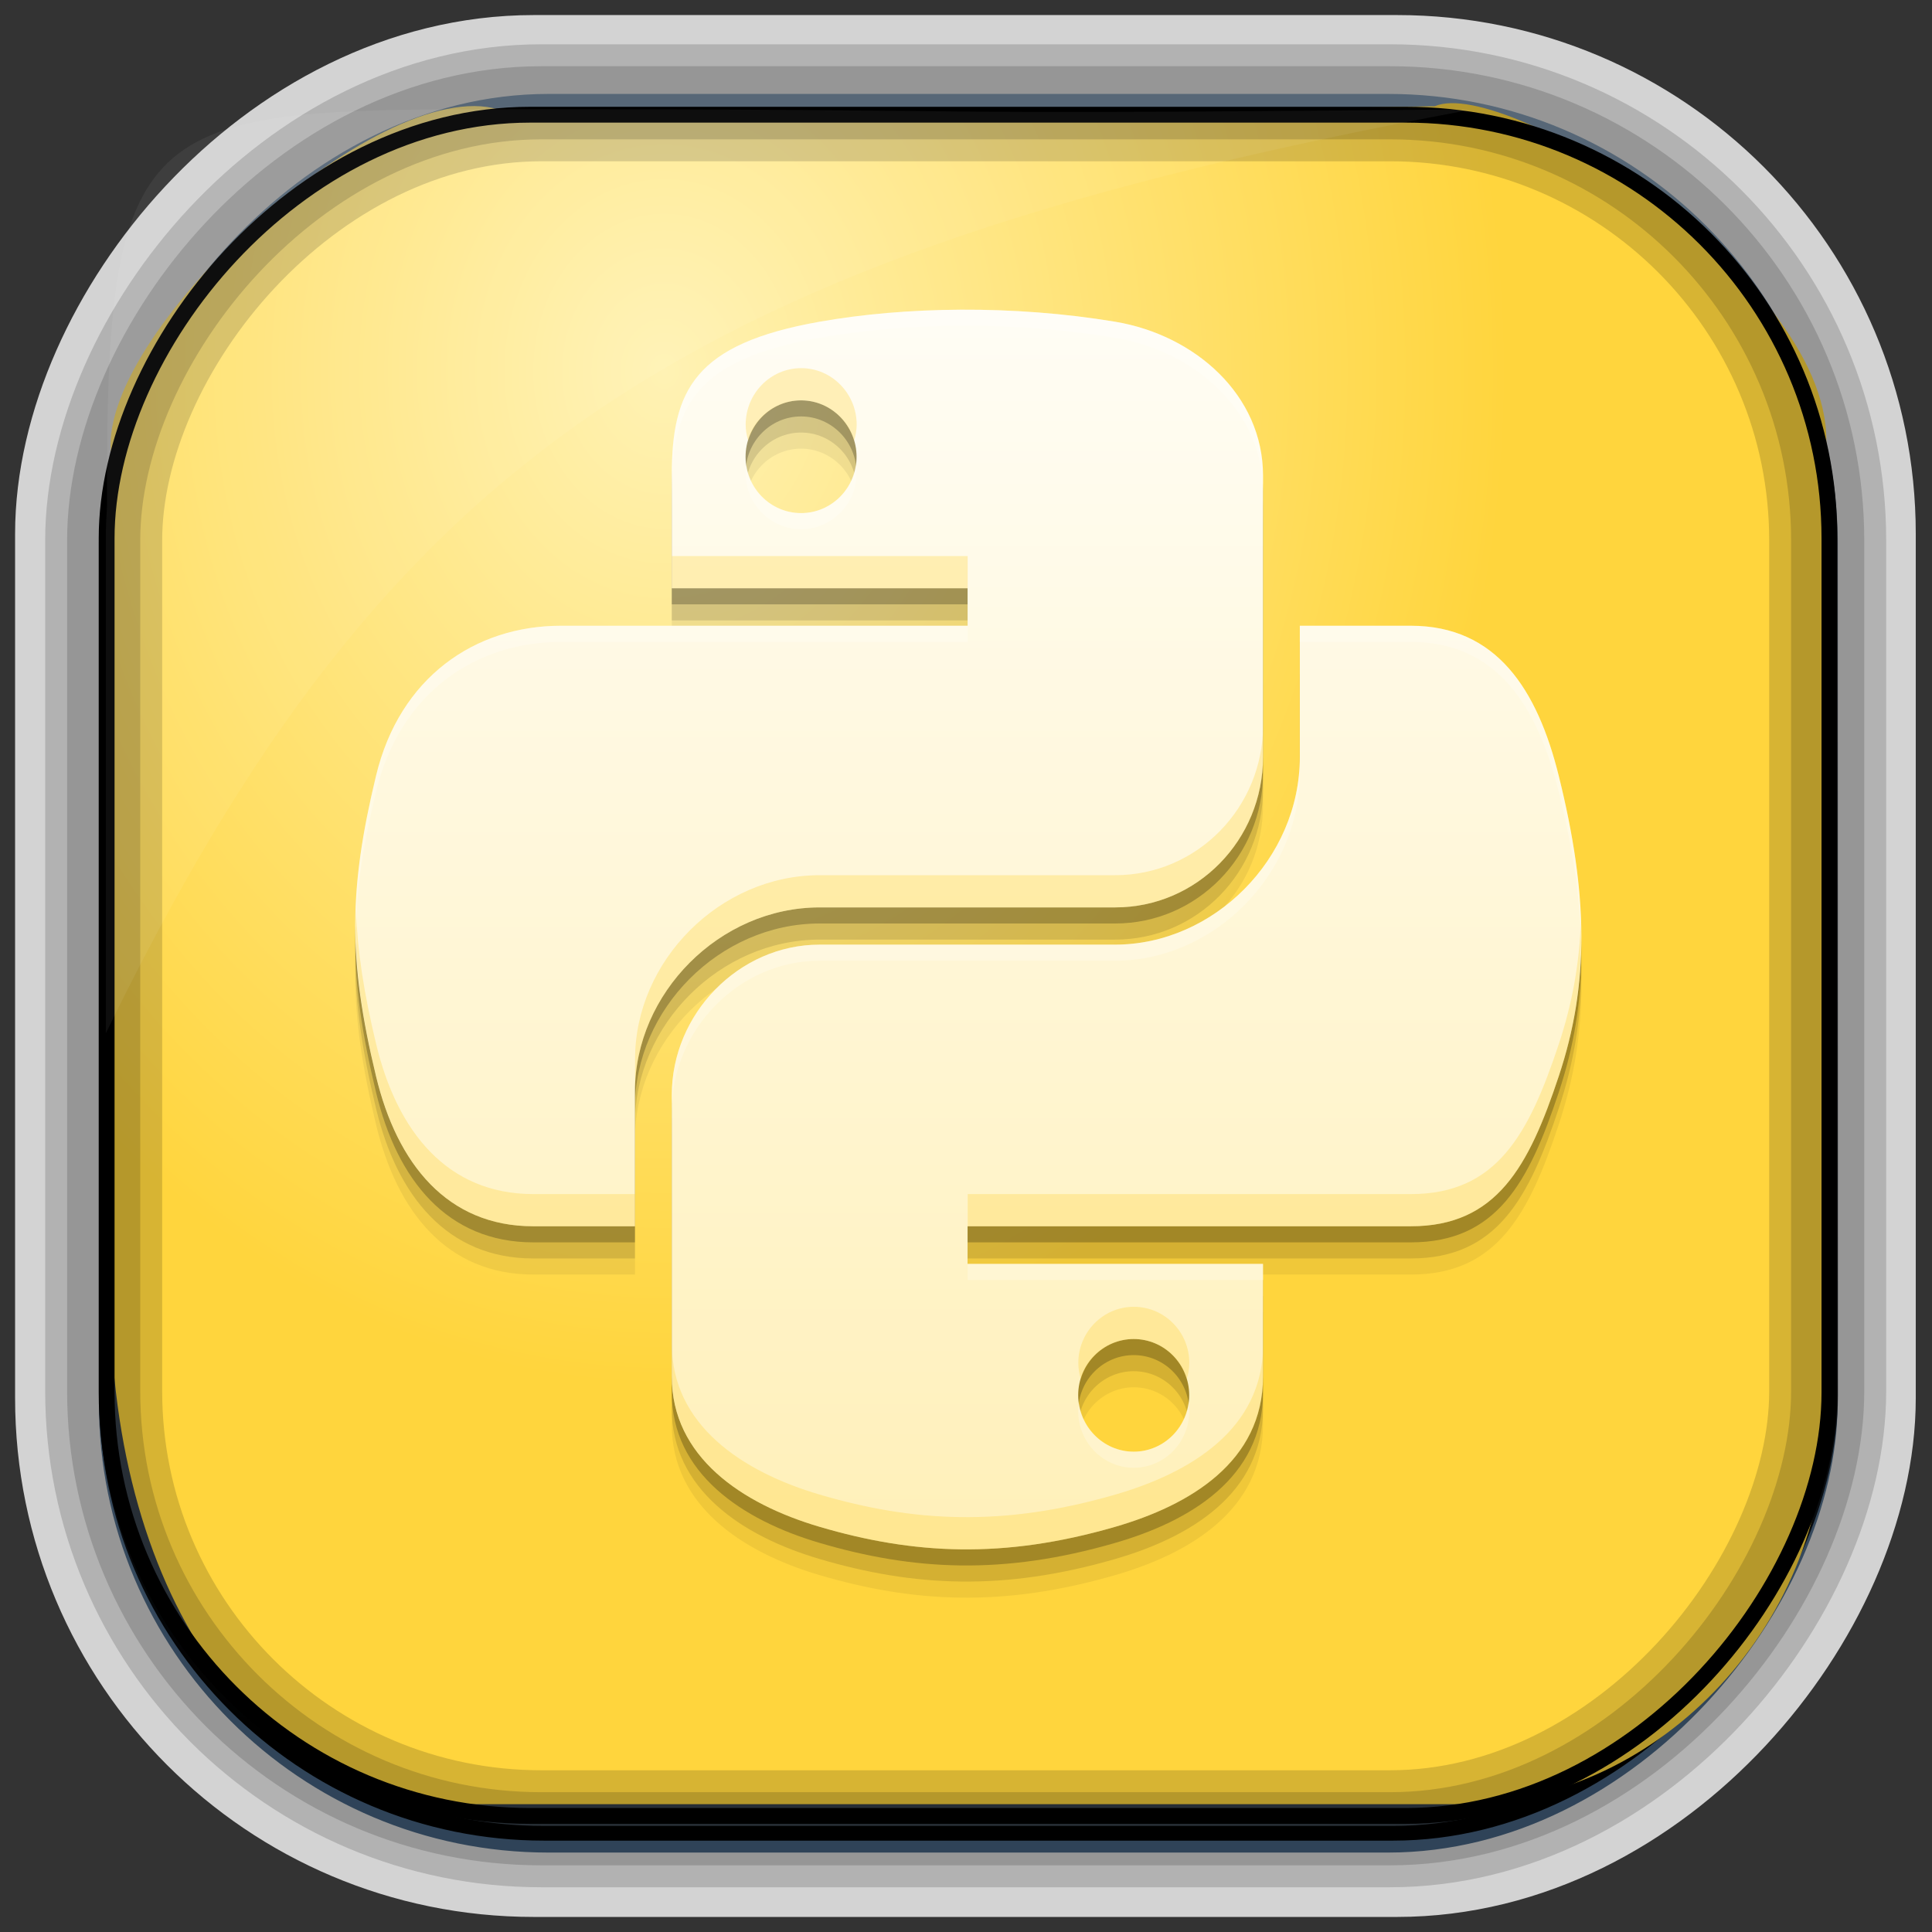 <?xml version="1.0" encoding="UTF-8" standalone="no"?>
<!-- Created with Inkscape (http://www.inkscape.org/) -->
<svg id="svg3449" xmlns:rdf="http://www.w3.org/1999/02/22-rdf-syntax-ns#" xmlns="http://www.w3.org/2000/svg" height="128" width="128" version="1.0" xmlns:cc="http://creativecommons.org/ns#" xmlns:xlink="http://www.w3.org/1999/xlink" xmlns:dc="http://purl.org/dc/elements/1.1/">
 <rect width="100%" height="100%" fill="#333333" stroke="none"/>
 <defs id="defs3451">
  <linearGradient id="linearGradient3514" y2="-9.103" gradientUnits="userSpaceOnUse" x2="66.492" gradientTransform="matrix(.968 0 0 .979 2.179 .166)" y1="-42.638" x1="67.952">
   <stop id="stop4620" style="stop-color:#37414b" offset="0"/>
   <stop id="stop4622" style="stop-color:#37414b;stop-opacity:0" offset="1"/>
  </linearGradient>
  <linearGradient id="linearGradient3516" y2="-11.847" gradientUnits="userSpaceOnUse" x2="58.98" gradientTransform="matrix(.968 0 0 .979 2.179 .166)" y1="-118.55" x1="57.173">
   <stop id="stop4596" offset="0"/>
   <stop id="stop4598" style="stop-opacity:0" offset="1"/>
  </linearGradient>
  <linearGradient id="linearGradient3519" y2="50.369" gradientUnits="userSpaceOnUse" x2="76.558" gradientTransform="matrix(.968 0 0 .979 3.242 -129.19)" y1="13.164" x1="76.558">
   <stop id="stop3392" style="stop-color:#425e7b" offset="0"/>
   <stop id="stop3394" style="stop-color:#7a91a7" offset="1"/>
  </linearGradient>
  <linearGradient id="linearGradient3521" y2="-8.74" gradientUnits="userSpaceOnUse" x2="60.217" gradientTransform="matrix(.968 0 0 .979 2.179 .166)" y1="-123.72" x1="60.395">
   <stop id="stop3392-4-8" style="stop-color:#425e7b" offset="0"/>
   <stop id="stop3394-8-0" style="stop-color:#7a91a7" offset="1"/>
  </linearGradient>
  <radialGradient id="radialGradient3349" gradientUnits="userSpaceOnUse" cy="47.837" cx="42.674" gradientTransform="matrix(.947 0 0 1.139 3.595 -29.89)" r="58.984">
   <stop id="stop3955" style="stop-color:#fff2b4" offset="0"/>
   <stop id="stop3957" style="stop-color:#ffd53d" offset="1"/>
  </radialGradient>
  <filter id="filter3174" color-interpolation-filters="sRGB">
   <feGaussianBlur id="feGaussianBlur3176" stdDeviation="1.71"/>
  </filter>
  <linearGradient id="ButtonShadow-1" x1="45.448" gradientUnits="userSpaceOnUse" y1="92.54" gradientTransform="scale(1.006 .994)" x2="45.448" y2="7.016">
   <stop id="stop3750-0" offset="0"/>
   <stop id="stop3752-4" style="stop-opacity:.588" offset="1"/>
  </linearGradient>
  <linearGradient id="linearGradient6156" y2="20.325" gradientUnits="userSpaceOnUse" x2="135.67" gradientTransform="matrix(.411 0 0 .415 -151.84 20.021)" y1="218.16" x1="135.67">
   <stop id="stop4059" style="stop-color:#fff0b9" offset="0"/>
   <stop id="stop4061" style="stop-color:#fffdf5" offset="1"/>
  </linearGradient>
 </defs>
 <rect id="rect892-2-7-2" ry="29.452" style="stroke:#d3d3d3;stroke-width:9.845;fill:#37414b" transform="scale(1,-1)" height="116.16" width="116.08" y="-122.08" x="5.922"/>
 <rect id="rect892" style="stroke:url(#linearGradient3521);stroke-width:.974;fill:url(#linearGradient3519)" transform="scale(1,-1)" ry="29.296" height="115.54" width="114.22" y="-122.25" x="7.039"/>
 <rect id="rect892-2" style="stroke:url(#linearGradient3516);stroke-width:.974;fill:url(#linearGradient3514)" transform="scale(1,-1)" ry="28.993" height="114.35" width="114.22" y="-121.46" x="7.06"/>
 <path id="rect895" style="fill:url(#radialGradient3349)" d="m33.051 7.26c-7.969-2.449-27.013 15.174-25.653 23.038-0.05 0.974-0.089 1.965-0.089 2.957v52.419c0 20.876 10.712 33.859 22.318 33.859h67.038c12.638 0 24.318-11.245 24.318-25.859v-64.017c0.7-10.928-21.283-24.659-25.926-22.618-47.846 0.865-18.017 0.224-62.003 0.224z"/>
 <rect id="rect892-2-7-8" style="opacity:.159;stroke:#000;stroke-width:4.845;fill:none" transform="scale(1,-1)" ry="28.993" height="114.35" width="114.22" y="-121.16" x="6.869"/>
 <rect id="rect892-2-7-1" style="opacity:.159;stroke:#000;stroke-width:7.751;fill:none" transform="scale(1,-1)" ry="28.993" height="114.35" width="114.22" y="-121.16" x="6.869"/>
 <rect id="rect892-2-7-2-9" ry="28.067" style="stroke:#000;stroke-width:1.049;fill:none" transform="scale(1,-1)" height="112.71" width="114.14" y="-120.31" x="7.065"/>
 <path id="path1187" style="fill:#fff;fill-opacity:.057" d="m33.017 7.232c-23.707 0-26.027 0.674-25.93 26.295-0.043 0.716-0.077 1.444-0.077 2.173v32.76c18.67-38.321 38.34-51.497 90.374-61.179-0.225-0.026-0.46-0.03-0.691-0.03-41.576 0.387-25.652-0.019-63.676-0.019z"/>
 <g id="layer2" style="display:none" transform="translate(148.5 -54.67)">
  <rect id="rect3745" style="opacity:.9;filter:url(#filter3174);fill:url(#ButtonShadow-1)" rx="6" ry="6" height="85" width="86" y="7" x="5"/>
 </g>
 <g id="g6148" transform="translate(164.42 -8.055)">
  <path id="path4071" style="fill-opacity:.059" d="m-100.75 31.773c-3.35 0.016-6.549 0.299-9.364 0.797-8.292 1.465-9.799 4.533-9.799 10.187v7.47h19.598v2.486h-19.598-7.349c-5.695 0-10.684 3.424-12.244 9.936-1.799 7.464-1.879 12.12 0 19.913 1.393 5.801 4.718 9.936 10.413 9.936h6.741v-8.955c0-6.468 5.593-12.17 12.238-12.17h19.572c5.448 0 9.799-4.485 9.799-9.957v-18.659c0-5.31-4.482-9.301-9.799-10.187-3.366-0.56-6.859-0.813-10.208-0.797zm-10.597 6.006c2.024 0 3.677 1.68 3.677 3.745 0 2.058-1.653 3.724-3.677 3.724-2.031 0-3.677-1.666-3.677-3.724 0-2.066 1.646-3.745 3.677-3.745zm33.043 14.935v8.703c0 6.746-5.717 12.422-12.238 12.422h-19.572c-5.361 0-9.799 4.588-9.799 9.957v18.659c0 5.31 4.62 8.433 9.799 9.957 6.203 1.824 12.151 2.153 19.572 0 4.933-1.428 9.799-4.302 9.799-9.957v-7.465h-19.572v-2.492h19.572 9.794c5.695 0 7.819-3.974 9.799-9.936 2.046-6.138 1.959-12.039 0-19.913-1.407-5.669-4.097-9.936-9.799-9.936h-7.355zm-10.997 47.253c2.031 0 3.677 1.661 3.677 3.719 0 2.066-1.646 3.745-3.677 3.745-2.024 0-3.677-1.68-3.677-3.745 0-2.058 1.653-3.719 3.677-3.719z"/>
  <path id="path4069" d="m-100.75 30.706c-3.35 0.016-6.549 0.299-9.364 0.797-8.292 1.465-9.799 4.533-9.799 10.187v7.47h19.598v2.486h-19.598-7.349c-5.695 0-10.684 3.424-12.244 9.936-1.799 7.464-1.879 12.12 0 19.913 1.393 5.801 4.718 9.936 10.413 9.936h6.741v-8.955c0-6.468 5.593-12.17 12.238-12.17h19.572c5.448 0 9.799-4.485 9.799-9.957v-18.659c0-5.31-4.482-9.301-9.799-10.187-3.366-0.56-6.859-0.813-10.208-0.797zm-10.597 6.006c2.024 0 3.677 1.68 3.677 3.745 0 2.058-1.653 3.724-3.677 3.724-2.031 0-3.677-1.666-3.677-3.724 0-2.066 1.646-3.745 3.677-3.745zm33.043 14.935v8.703c0 6.746-5.717 12.422-12.238 12.422h-19.572c-5.361 0-9.799 4.588-9.799 9.957v18.659c0 5.31 4.62 8.433 9.799 9.957 6.203 1.824 12.151 2.153 19.572 0 4.933-1.428 9.799-4.302 9.799-9.957v-7.465h-19.572v-2.492h19.572 9.794c5.695 0 7.819-3.974 9.799-9.936 2.046-6.138 1.959-12.039 0-19.913-1.407-5.669-4.097-9.936-9.799-9.936h-7.355zm-11.006 47.254c2.031 0 3.677 1.661 3.677 3.719 0 2.066-1.646 3.745-3.677 3.745-2.024 0-3.677-1.68-3.677-3.745 0-2.058 1.653-3.719 3.677-3.719z" style="fill-opacity:.118"/>
  <path id="path4065" style="fill-opacity:.235" d="m-100.75 29.639c-3.35 0.016-6.549 0.299-9.364 0.797-8.292 1.465-9.799 4.533-9.799 10.187v7.47h19.598v2.486h-19.598-7.349c-5.695 0-10.684 3.424-12.244 9.936-1.799 7.464-1.879 12.12 0 19.913 1.393 5.801 4.718 9.936 10.413 9.936h6.741v-8.955c0-6.468 5.593-12.17 12.238-12.17h19.572c5.448 0 9.799-4.485 9.799-9.957v-18.659c0-5.31-4.482-9.301-9.799-10.187-3.366-0.56-6.859-0.813-10.208-0.797zm-10.597 6.006c2.024 0 3.677 1.68 3.677 3.745 0 2.058-1.653 3.724-3.677 3.724-2.031 0-3.677-1.666-3.677-3.724 0-2.066 1.646-3.745 3.677-3.745zm33.043 14.935v8.703c0 6.746-5.717 12.422-12.238 12.422h-19.572c-5.361 0-9.799 4.588-9.799 9.957v18.659c0 5.31 4.62 8.433 9.799 9.957 6.203 1.824 12.151 2.153 19.572 0 4.933-1.428 9.799-4.302 9.799-9.957v-7.465h-19.572v-2.492h19.572 9.794c5.695 0 7.819-3.974 9.799-9.936 2.046-6.138 1.959-12.039 0-19.913-1.407-5.669-4.097-9.936-9.799-9.936h-7.355zm-11.006 47.254c2.031 0 3.677 1.661 3.677 3.719 0 2.066-1.646 3.745-3.677 3.745-2.024 0-3.677-1.68-3.677-3.745 0-2.058 1.653-3.719 3.677-3.719z"/>
  <path id="path1948" d="m-100.75 28.573c-3.35 0.016-6.549 0.299-9.364 0.797-8.292 1.465-9.799 4.533-9.799 10.187v7.47h19.598v2.486h-19.598-7.349c-5.695 0-10.684 3.424-12.244 9.936-1.799 7.464-1.879 12.12 0 19.913 1.393 5.801 4.718 9.936 10.413 9.936h6.741v-8.955c0-6.468 5.593-12.17 12.238-12.17h19.572c5.448 0 9.799-4.485 9.799-9.957v-18.659c0-5.31-4.482-9.301-9.799-10.187-3.366-0.56-6.859-0.813-10.208-0.797zm-10.597 6.006c2.024 0 3.677 1.68 3.677 3.745 0 2.058-1.653 3.724-3.677 3.724-2.031 0-3.677-1.666-3.677-3.724 0-2.066 1.646-3.745 3.677-3.745zm33.043 14.935v8.703c0 6.746-5.717 12.422-12.238 12.422h-19.572c-5.361 0-9.799 4.588-9.799 9.957v18.659c0 5.31 4.62 8.433 9.799 9.957 6.203 1.824 12.151 2.153 19.572 0 4.933-1.428 9.799-4.302 9.799-9.957v-7.465h-19.572v-2.492h19.572 9.794c5.695 0 7.819-3.974 9.799-9.936 2.046-6.138 1.959-12.039 0-19.913-1.407-5.669-4.097-9.936-9.799-9.936h-7.355zm-11.006 47.254c2.031 0 3.677 1.661 3.677 3.719 0 2.066-1.646 3.745-3.677 3.745-2.024 0-3.677-1.68-3.677-3.745 0-2.058 1.653-3.719 3.677-3.719z" style="fill:url(#linearGradient6156)"/>
  <path id="path4073" style="fill:#ffd43c;fill-opacity:.314" d="m-111.34 32.446c-2.031 0-3.677 1.679-3.677 3.745 0 0.371 0.067 0.724 0.167 1.062 0.455-1.542 1.847-2.672 3.51-2.672 1.657 0 3.049 1.13 3.505 2.672 0.1-0.338 0.172-0.691 0.172-1.062 0-2.066-1.653-3.745-3.677-3.745zm-8.568 12.448v2.135h19.599v-2.135h-19.599zm39.172 11.187c0 5.471-4.354 9.958-9.802 9.958h-19.573c-6.645 0-12.234 5.704-12.234 12.172v2.13c0-6.468 5.589-12.167 12.234-12.167h19.573c5.448 0 9.802-4.487 9.802-9.958v-2.135zm-60.102 12.235c-0.117 3.393 0.3 6.741 1.339 11.047 1.393 5.801 4.717 9.938 10.411 9.938h6.745v-2.135h-6.745c-5.695 0-9.019-4.136-10.411-9.938-0.821-3.407-1.246-6.207-1.339-8.912zm81.156 0.745c-0.096 2.8-0.563 5.464-1.464 8.167-1.98 5.962-4.102 9.938-9.797 9.938h-9.792-19.573v2.135h19.573 9.792c5.695 0 7.816-3.975 9.797-9.938 1.126-3.379 1.586-6.698 1.464-10.302zm-29.62 25.573c-2.024 0-3.677 1.661-3.677 3.719 0 0.375 0.066 0.731 0.167 1.073 0.456-1.534 1.853-2.656 3.51-2.656 1.663 0 3.051 1.122 3.505 2.656 0.101-0.342 0.172-0.698 0.172-1.073 0-2.058-1.646-3.719-3.677-3.719zm-30.604 2.49v2.13c0 5.31 4.617 8.435 9.797 9.958 6.203 1.824 12.152 2.153 19.573 0 4.933-1.428 9.802-4.304 9.802-9.958v-2.13c0 5.654-4.869 8.525-9.802 9.953-7.421 2.153-13.37 1.824-19.573 0-5.18-1.524-9.797-4.643-9.797-9.953z"/>
  <path id="path4078" style="fill:#fff;fill-opacity:.235" d="m-100.75 28.571c-3.35 0.016-6.55 0.299-9.365 0.797-8.292 1.465-9.797 4.533-9.797 10.187v1.068c0-5.654 1.505-8.723 9.797-10.187 2.815-0.498 6.015-0.781 9.365-0.797 3.35-0.016 6.842 0.237 10.208 0.797 5.317 0.886 9.802 4.877 9.802 10.187v-1.068c0-5.31-4.485-9.301-9.802-10.187-3.366-0.56-6.859-0.812-10.208-0.797zm-14.219 10.286c-0.025 0.176-0.052 0.353-0.052 0.536 0 2.058 1.646 3.724 3.677 3.724 2.024 0 3.677-1.666 3.677-3.724 0-0.183-0.032-0.36-0.057-0.536-0.258 1.804-1.775 3.193-3.62 3.193-1.851 0-3.368-1.389-3.625-3.193zm-12.292 10.656c-5.695 0-10.685 3.426-12.245 9.938-0.956 3.966-1.41 7.144-1.359 10.417 0.055-2.909 0.507-5.816 1.359-9.354 1.56-6.511 6.55-9.932 12.245-9.932h7.349 19.599v-1.068h-19.599-7.349zm48.958 0v1.068h7.354c5.702 0 8.389 4.263 9.797 9.932 0.93 3.737 1.426 7.025 1.484 10.109 0.052-3.393-0.447-7.001-1.484-11.172-1.407-5.669-4.095-9.938-9.797-9.938h-7.354zm0 8.703c0 6.746-5.718 12.422-12.24 12.422h-19.573c-5.361 0-9.797 4.59-9.797 9.958v1.062c0-5.369 4.436-9.953 9.797-9.953h19.573c6.522 0 12.24-5.676 12.24-12.422v-1.068zm-22.01 33.573v1.068h19.573v-1.068h-19.573zm7.38 9.234c-0.025 0.175-0.052 0.349-0.052 0.531 0 2.066 1.653 3.745 3.677 3.745 2.031 0 3.677-1.679 3.677-3.745 0-0.182-0.027-0.356-0.052-0.531-0.257 1.81-1.774 3.208-3.625 3.208-1.844 0-3.367-1.398-3.625-3.208z"/>
 </g>
</svg>
